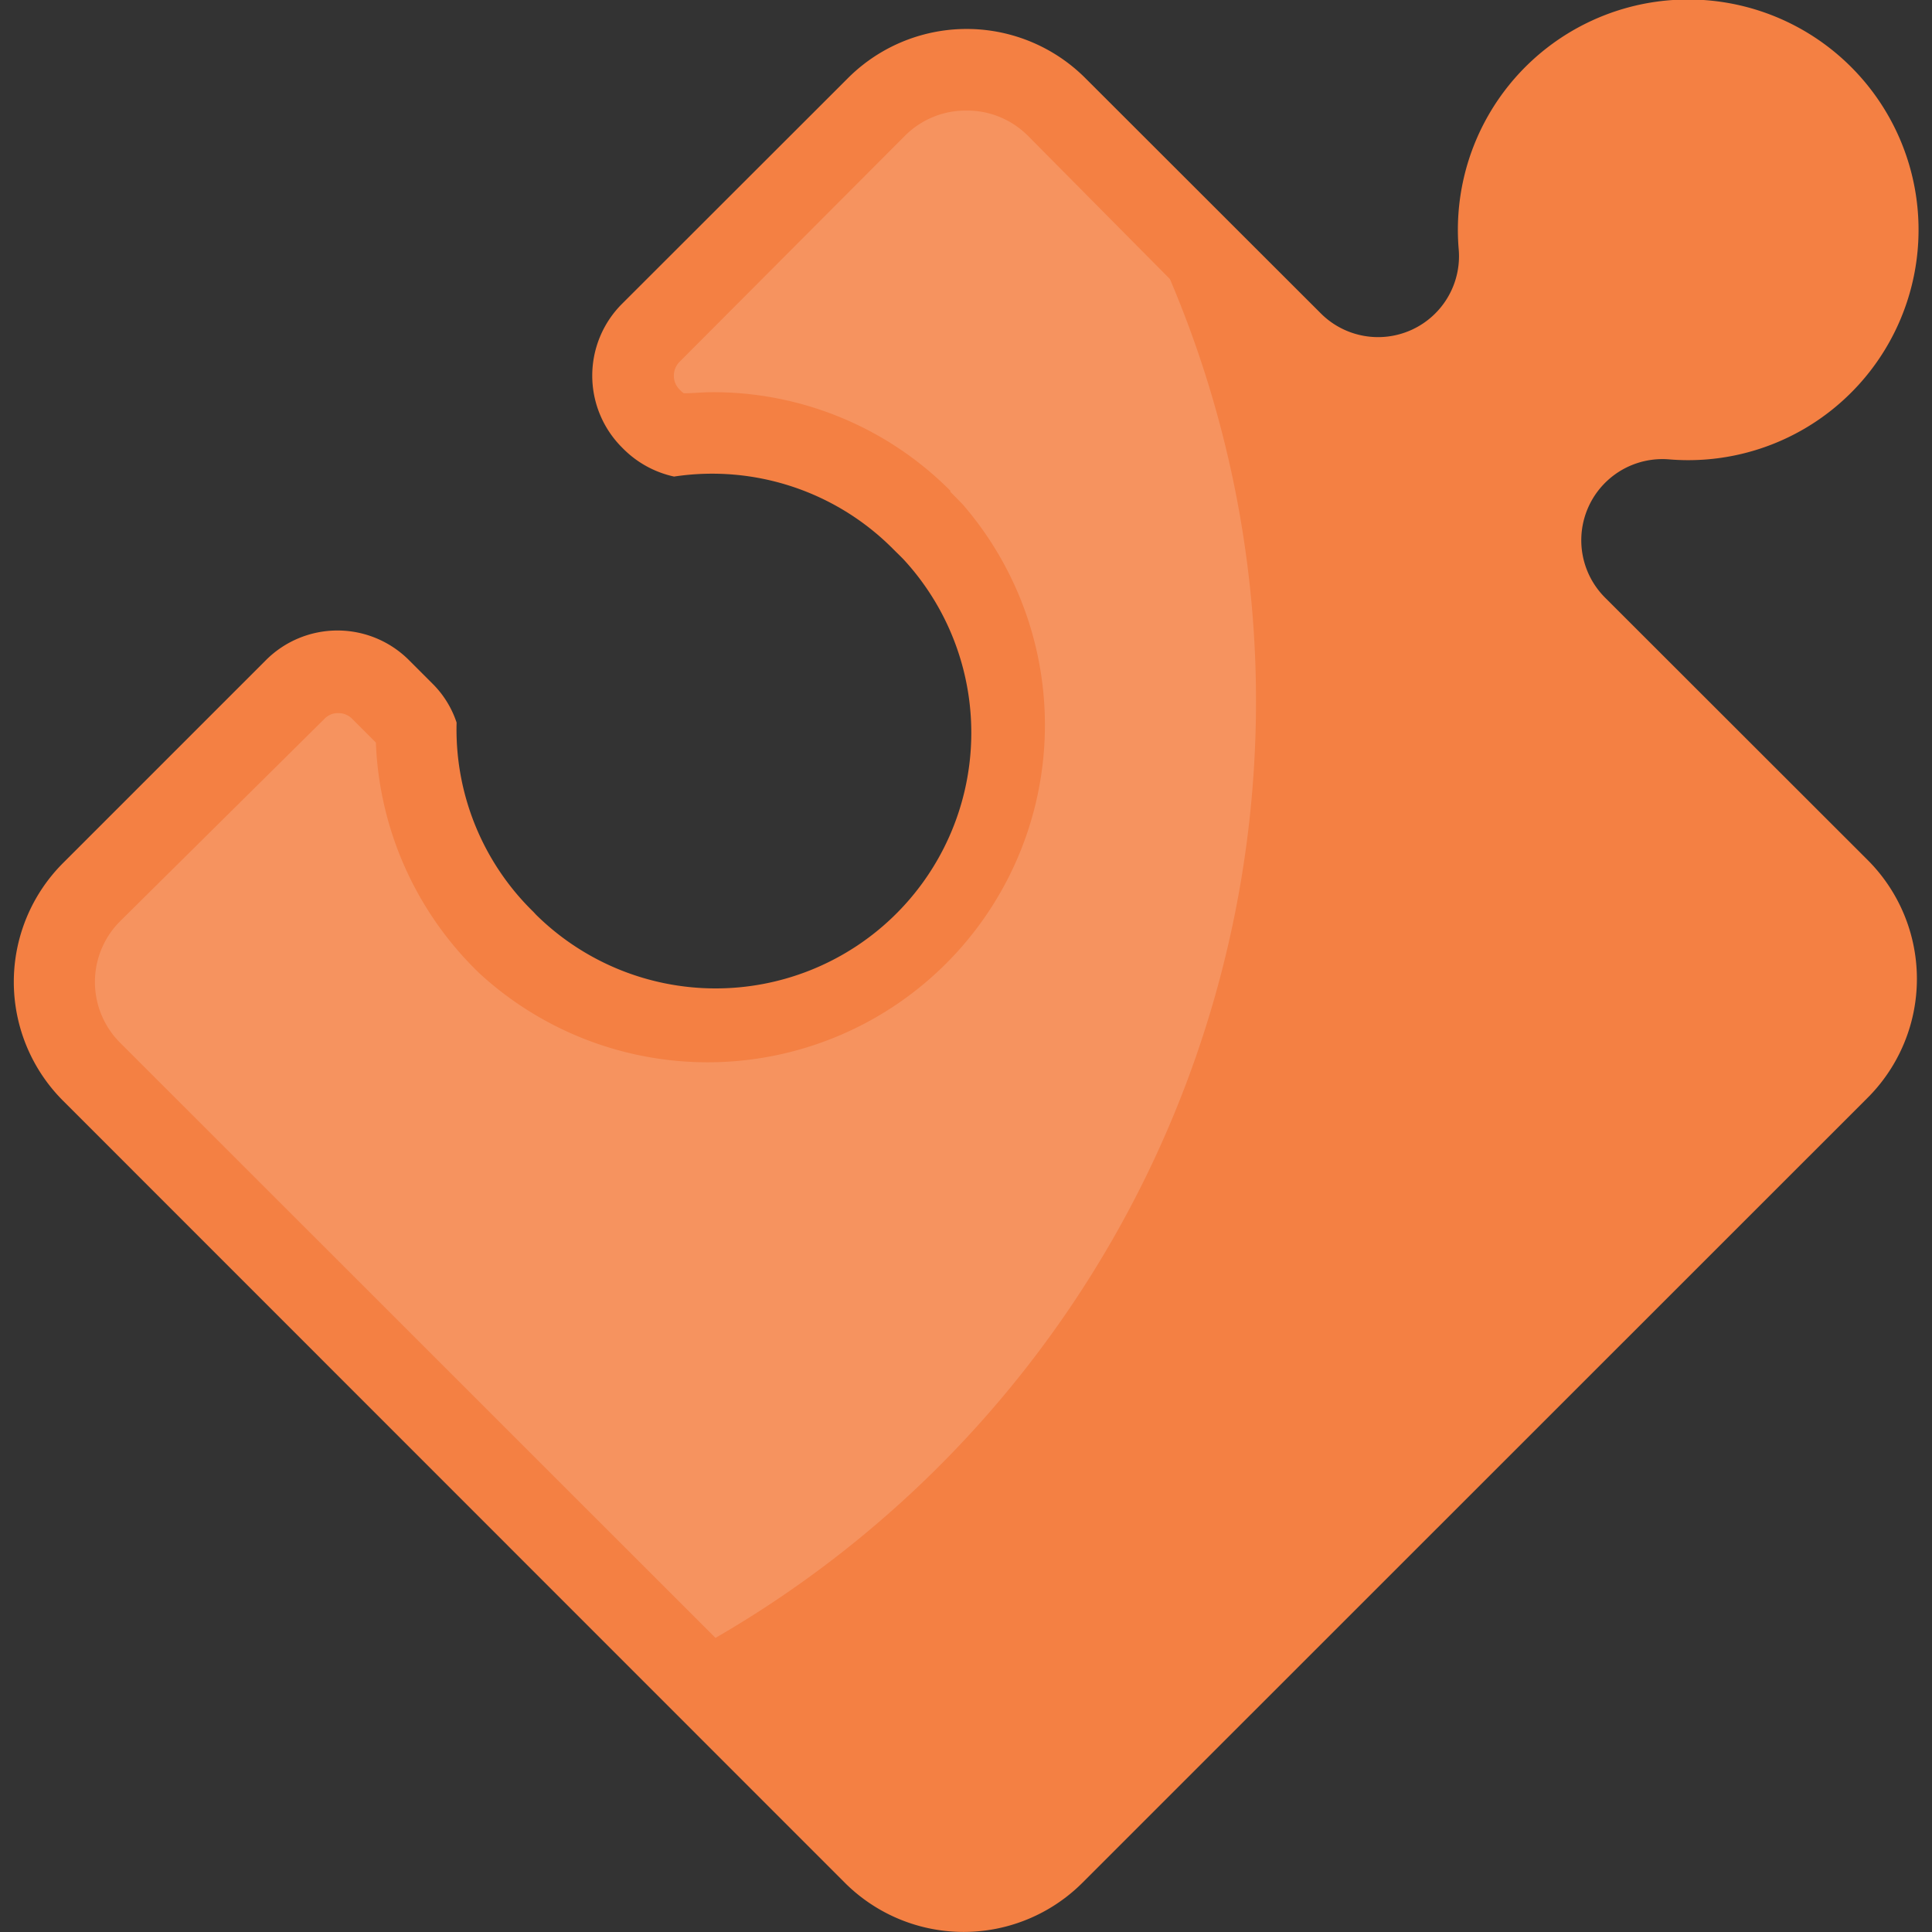 <svg xmlns="http://www.w3.org/2000/svg" width="90" height="90" viewBox="0 0 90 90">
  <rect x="0" y="0" width="90" height="90" fill="#333333" stroke="none"/>
  <defs>
    <style>
      .cls-1 {
        fill: #f48043;
      }

      .cls-2 {
        opacity: 0.15;
      }

      .cls-3 {
        fill: #fff;
      }
    </style>
  </defs>
  <g id="Layer_1" data-name="Layer 1">
    <g>
      <path class="cls-1" d="M61.52,14.59a3.77,3.77,0,0,0,6.43-3,10.73,10.73,0,1,1,9.81,9.81,3.78,3.78,0,0,0-3,6.43L87,40.06a7.83,7.83,0,0,1,0,11.08L50.43,87.7a7.83,7.83,0,0,1-11.08,0L2.94,51.28a7.83,7.83,0,0,1,0-11.08l9.44-9.44a4.71,4.71,0,0,1,6.68,0l1.12,1.12a4.57,4.57,0,0,1,1.09,1.78,11.87,11.87,0,0,0,3.58,8.82l.12.13A11.91,11.91,0,0,0,42.12,26.09c-.15-.16-.31-.31-.46-.46l-.08-.08A11.88,11.88,0,0,0,31.4,22.2a4.77,4.77,0,0,1-2.33-1.26l-.1-.1a4.73,4.73,0,0,1,0-6.68L39.49,3.65a7.82,7.82,0,0,1,11.08,0Z"/>
      <g class="cls-2">
        <path class="cls-3" d="M58.51,32.67A50.21,50.21,0,0,0,54.5,13L47.89,6.33A4,4,0,0,0,45,5.15a4,4,0,0,0-2.85,1.18L31.66,16.85a.92.92,0,0,0-.27.65.9.9,0,0,0,.27.65,1.37,1.37,0,0,0,.19.17c.44,0,.88-.05,1.32-.05a15.59,15.59,0,0,1,11.1,4.59l0,.05.09.09.49.5A15.71,15.71,0,0,1,22.29,45.3l0,0-.11-.11a15.75,15.75,0,0,1-4.67-10.6l-1.1-1.1a.89.89,0,0,0-.65-.27.86.86,0,0,0-.65.27L5.62,42.89a4,4,0,0,0,0,5.71L33.33,76.3A50.41,50.41,0,0,0,58.51,32.67Z"/>
      </g>
    </g>
  </g>
</svg>
